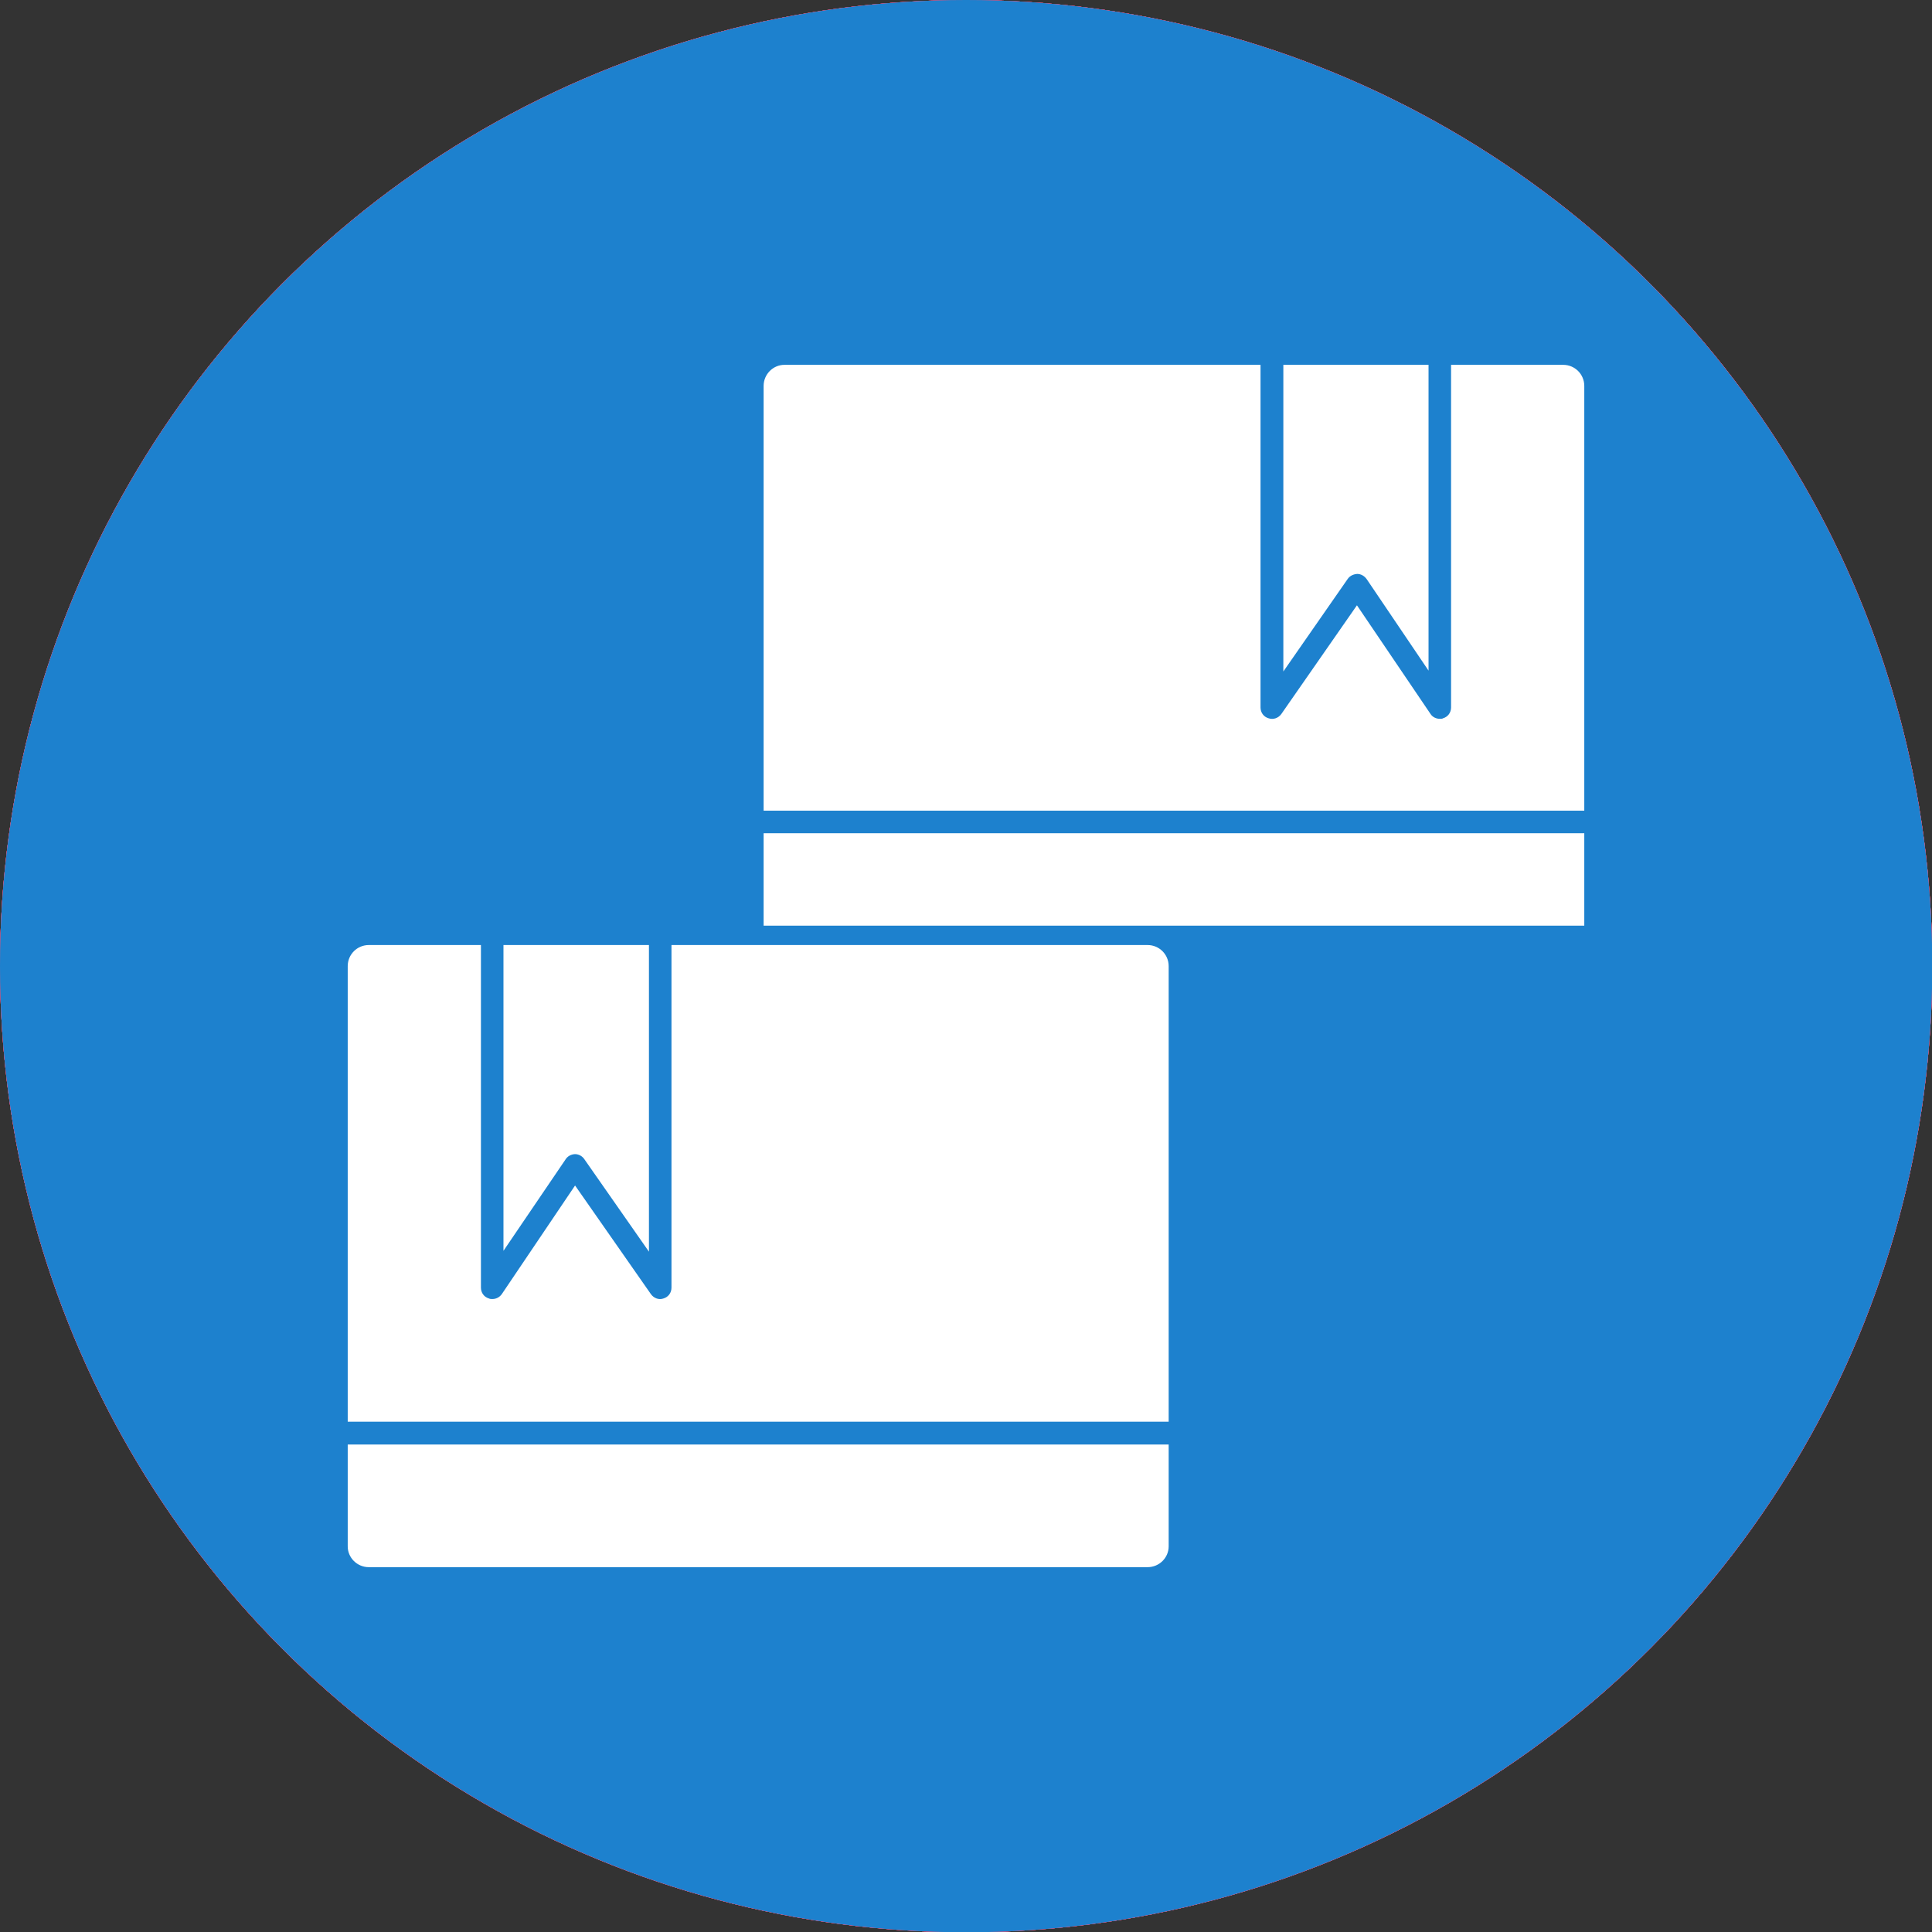 <svg clip-rule="evenodd" fill-rule="evenodd" height="512" image-rendering="optimizeQuality" shape-rendering="geometricPrecision" text-rendering="geometricPrecision" viewBox="0 0 6773 6773" width="512" xmlns="http://www.w3.org/2000/svg"><rect x="0" y="0" width="6773" height="6773" fill="#333333" stroke="none"/><g id="Layer_x0020_1"><g fill="#f44c71"><circle cx="3387" cy="3387" r="3387"/><circle cx="3387" cy="3387" r="3387"/><circle cx="3387" cy="3387" r="3387"/><circle cx="3387" cy="3387" r="3387"/><circle cx="3387" cy="3387" r="3387"/><circle cx="3387" cy="3387" r="3387"/></g><circle cx="3387" cy="3387" fill="#1d81ce" r="3387"/><path d="m4023 5494h-2730c-41 0-74-33-74-73v-357h2878v357c0 40-33 73-74 73zm-293-2249h-1053v-324h2877v324zm-1053-403v-1489c0-41 33-74 73-74h1669v1201c0 18 11 33 28 38 17 6 35-1 45-15l265-381 258 381c7 11 20 17 33 17 4 0 8 0 11-2 17-5 28-20 28-38v-1201h393c41 0 74 33 74 74v1489zm1822-1563h509v1072l-217-321c-8-11-20-18-33-18-13 1-25 6-33 17l-226 325zm-3280 3705v-1597c0-41 33-74 74-74h393v1201c0 18 11 33 28 38 4 2 8 2 12 2 13 0 25-6 33-17l257-381 266 381c10 14 28 21 44 15 17-5 28-20 28-38v-1201h1669c41 0 74 33 74 74v1597zm546-1671h510v1075l-227-325c-7-10-18-16-30-17h-3c-13 1-25 7-32 18l-218 321z" fill="#fff"/></g></svg>